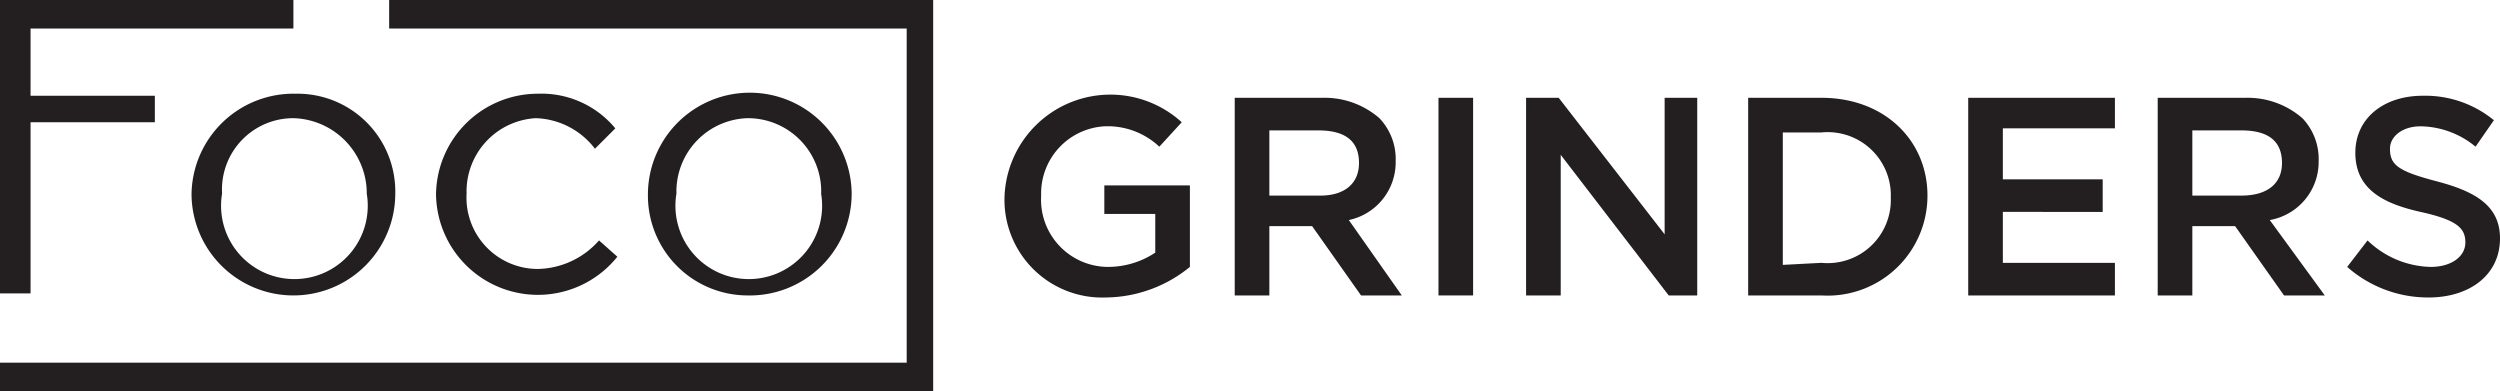 <svg xmlns="http://www.w3.org/2000/svg" viewBox="0 0 122.7 19.2"><defs><style>.cls-1{fill:#231f20;}</style></defs><title>Asset 1FOCOGRINDERSLOGO</title><g id="Layer_2" data-name="Layer 2"><g id="WEB"><path class="cls-1" d="M49.3,9.7h0A5.2,5.2,0,0,1,58,6L56.9,7.2a3.7,3.7,0,0,0-2.7-1,3.3,3.3,0,0,0-3.1,3.4h0a3.3,3.3,0,0,0,3.3,3.5,4.2,4.2,0,0,0,2.3-.7V10.5H54.2V9.1h4.2v4a6.6,6.6,0,0,1-4.1,1.5A4.8,4.8,0,0,1,49.3,9.7Z"/><path class="cls-1" d="M60.6,4.8h4.3a4.1,4.1,0,0,1,2.8,1,2.9,2.9,0,0,1,.8,2.1h0a2.9,2.9,0,0,1-2.3,2.9l2.6,3.7h-2l-2.4-3.4H62.3v3.4H60.6Zm4.2,4.8C66,9.6,66.7,9,66.7,8h0c0-1.1-.7-1.6-2-1.6H62.3V9.6Z"/><path class="cls-1" d="M70.6,4.8h1.7v9.7H70.6Z"/><path class="cls-1" d="M74.9,4.8h1.6l5.2,6.7V4.8h1.6v9.7H81.9L76.6,7.6v6.9H74.9Z"/><path class="cls-1" d="M85.8,4.8h3.6c3.1,0,5.2,2.1,5.2,4.8h0a4.9,4.9,0,0,1-5.2,4.9H85.8Zm3.6,8.1a3.1,3.1,0,0,0,3.4-3.2h0a3.1,3.1,0,0,0-3.4-3.2H87.5v6.5Z"/><path class="cls-1" d="M96.6,4.8h7.2V6.3H98.3V8.8h4.9v1.6H98.3v2.5h5.5v1.6H96.6Z"/><path class="cls-1" d="M105.9,4.8h4.3a4.1,4.1,0,0,1,2.8,1,2.9,2.9,0,0,1,.8,2.1h0a2.9,2.9,0,0,1-2.4,2.9l2.7,3.7h-2l-2.4-3.4h-2.1v3.4h-1.7ZM110,9.6c1.3,0,2-.6,2-1.6h0c0-1.1-.7-1.6-2-1.6h-2.4V9.6Z"/><path class="cls-1" d="M115.2,13.1l1-1.3a4.6,4.6,0,0,0,3.1,1.3c1,0,1.7-.5,1.7-1.2h0c0-.7-.4-1.1-2.2-1.5s-3.2-1.1-3.2-2.9h0c0-1.7,1.4-2.8,3.3-2.8a5.3,5.3,0,0,1,3.5,1.2l-.9,1.3a4.3,4.3,0,0,0-2.7-1c-.9,0-1.5.5-1.5,1.1h0c0,.8.4,1.1,2.3,1.6s3.1,1.2,3.1,2.8h0c0,1.8-1.5,2.9-3.5,2.9A6,6,0,0,1,115.2,13.1Z"/><polygon class="cls-1" points="0 0 14.4 0 14.4 1.4 1.5 1.4 1.5 4.7 7.6 4.7 7.6 6 1.5 6 1.5 14.4 0 14.4 0 0"/><path class="cls-1" d="M9.4,9.6h0a5,5,0,0,1,5.1-5,4.8,4.8,0,0,1,4.9,4.9h0a5,5,0,0,1-10,0Zm8.6,0h0a3.7,3.7,0,0,0-3.6-3.8,3.5,3.5,0,0,0-3.5,3.7h0a3.6,3.6,0,1,0,7.1,0Z"/><path class="cls-1" d="M21.4,9.6h0a5,5,0,0,1,5-5,4.7,4.7,0,0,1,3.8,1.7l-1,1a3.8,3.8,0,0,0-2.9-1.5,3.6,3.6,0,0,0-3.4,3.7h0a3.5,3.5,0,0,0,3.5,3.7,4.1,4.1,0,0,0,3-1.4l.9.8a5,5,0,0,1-8.9-3.1Z"/><path class="cls-1" d="M31.8,9.6h0a5,5,0,0,1,10-.1h0a5,5,0,0,1-5.1,5A4.9,4.9,0,0,1,31.8,9.6Zm8.5,0h0a3.6,3.6,0,0,0-3.6-3.8,3.6,3.6,0,0,0-3.5,3.7h0a3.6,3.6,0,1,0,7.1,0Z"/><polygon class="cls-1" points="19.1 0 19.1 1.4 44.5 1.4 44.5 17.8 0 17.8 0 19.2 44.5 19.2 45.8 19.2 45.8 17.8 45.8 1.4 45.8 0 19.1 0"/></g></g></svg>
